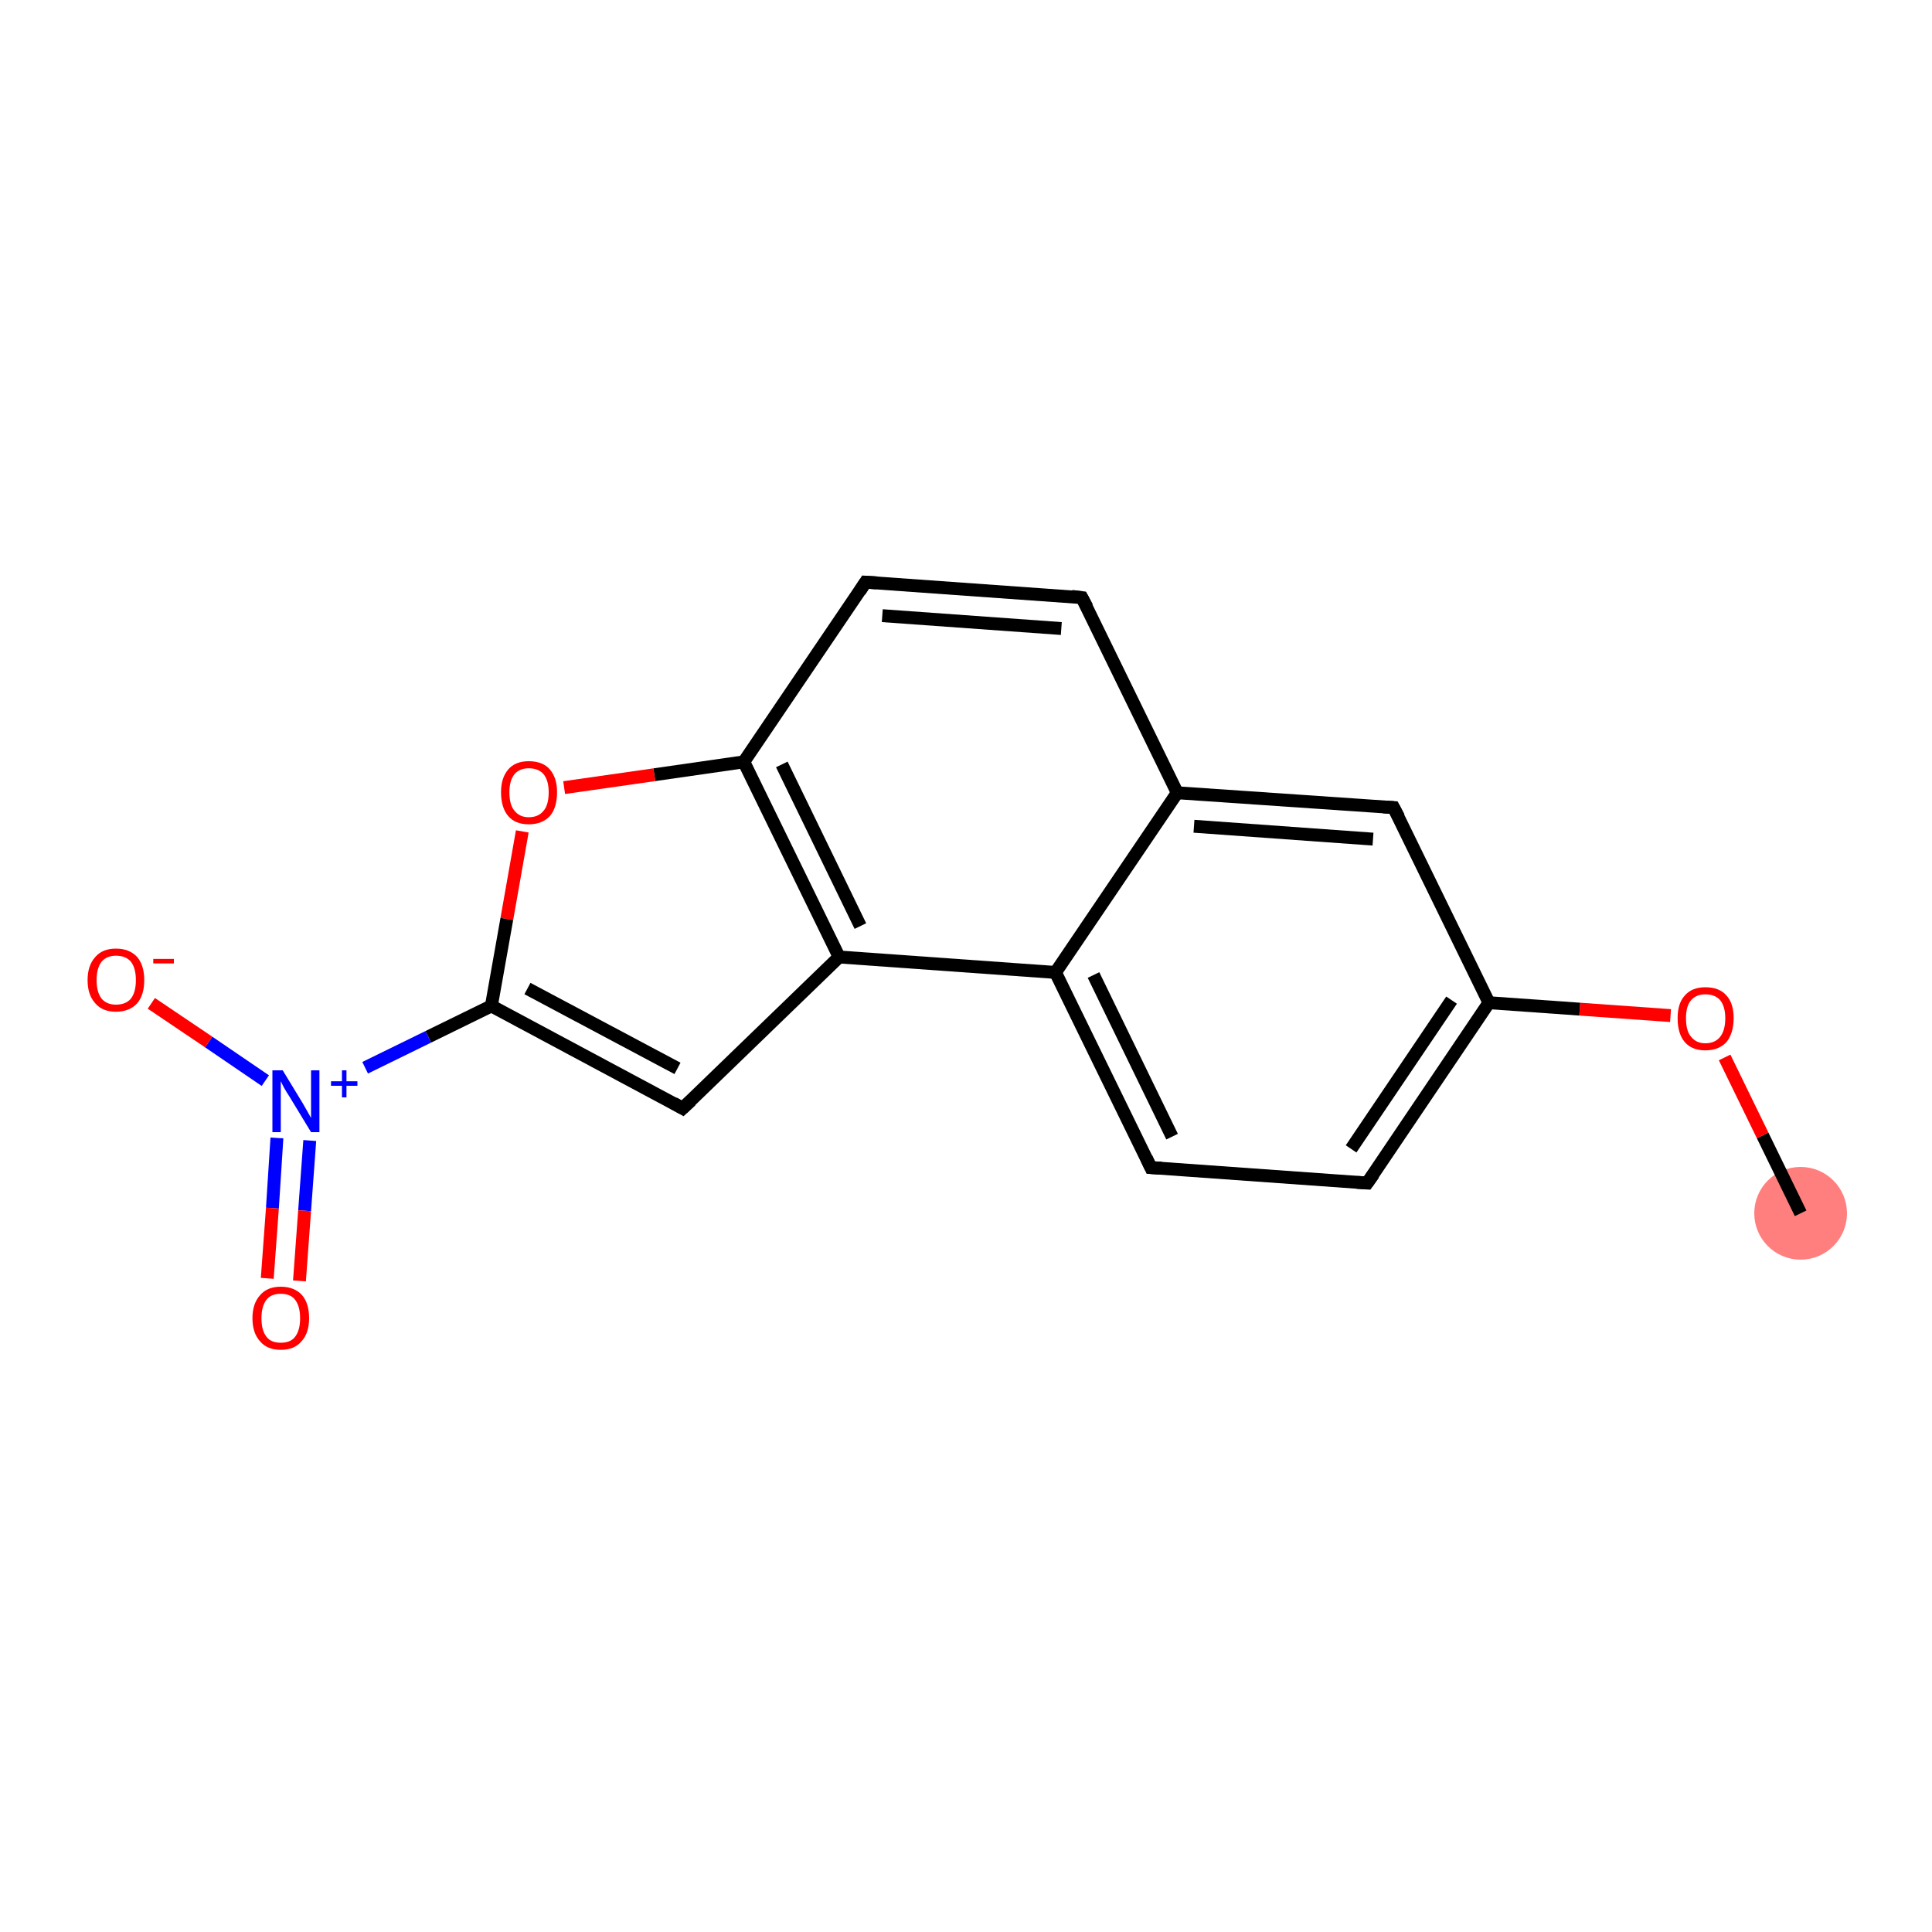 <?xml version='1.0' encoding='iso-8859-1'?>
<svg version='1.1' baseProfile='full'
              xmlns='http://www.w3.org/2000/svg'
                      xmlns:rdkit='http://www.rdkit.org/xml'
                      xmlns:xlink='http://www.w3.org/1999/xlink'
                  xml:space='preserve'
width='300px' height='300px' viewBox='0 0 300 300'>
<!-- END OF HEADER -->
<rect style='opacity:1.0;fill:#FFFFFF;stroke:none' width='300.0' height='300.0' x='0.0' y='0.0'> </rect>
<ellipse cx='279.6' cy='188.4' rx='6.7' ry='6.7' class='atom-0'  style='fill:#FF7F7F;fill-rule:evenodd;stroke:#FF7F7F;stroke-width:1.0px;stroke-linecap:butt;stroke-linejoin:miter;stroke-opacity:1' />
<path class='bond-0 atom-0 atom-1' d='M 279.6,188.4 L 273.7,176.3' style='fill:none;fill-rule:evenodd;stroke:#000000;stroke-width:2.0px;stroke-linecap:butt;stroke-linejoin:miter;stroke-opacity:1' />
<path class='bond-0 atom-0 atom-1' d='M 273.7,176.3 L 267.8,164.2' style='fill:none;fill-rule:evenodd;stroke:#FF0000;stroke-width:2.0px;stroke-linecap:butt;stroke-linejoin:miter;stroke-opacity:1' />
<path class='bond-1 atom-1 atom-2' d='M 259.4,157.7 L 245.3,156.7' style='fill:none;fill-rule:evenodd;stroke:#FF0000;stroke-width:2.0px;stroke-linecap:butt;stroke-linejoin:miter;stroke-opacity:1' />
<path class='bond-1 atom-1 atom-2' d='M 245.3,156.7 L 231.2,155.7' style='fill:none;fill-rule:evenodd;stroke:#000000;stroke-width:2.0px;stroke-linecap:butt;stroke-linejoin:miter;stroke-opacity:1' />
<path class='bond-2 atom-2 atom-3' d='M 231.2,155.7 L 212.3,183.7' style='fill:none;fill-rule:evenodd;stroke:#000000;stroke-width:2.0px;stroke-linecap:butt;stroke-linejoin:miter;stroke-opacity:1' />
<path class='bond-2 atom-2 atom-3' d='M 225.4,155.3 L 209.8,178.4' style='fill:none;fill-rule:evenodd;stroke:#000000;stroke-width:2.0px;stroke-linecap:butt;stroke-linejoin:miter;stroke-opacity:1' />
<path class='bond-3 atom-3 atom-4' d='M 212.3,183.7 L 178.7,181.3' style='fill:none;fill-rule:evenodd;stroke:#000000;stroke-width:2.0px;stroke-linecap:butt;stroke-linejoin:miter;stroke-opacity:1' />
<path class='bond-4 atom-4 atom-5' d='M 178.7,181.3 L 163.9,151.0' style='fill:none;fill-rule:evenodd;stroke:#000000;stroke-width:2.0px;stroke-linecap:butt;stroke-linejoin:miter;stroke-opacity:1' />
<path class='bond-4 atom-4 atom-5' d='M 182.0,176.5 L 169.8,151.4' style='fill:none;fill-rule:evenodd;stroke:#000000;stroke-width:2.0px;stroke-linecap:butt;stroke-linejoin:miter;stroke-opacity:1' />
<path class='bond-5 atom-5 atom-6' d='M 163.9,151.0 L 182.8,123.1' style='fill:none;fill-rule:evenodd;stroke:#000000;stroke-width:2.0px;stroke-linecap:butt;stroke-linejoin:miter;stroke-opacity:1' />
<path class='bond-6 atom-6 atom-7' d='M 182.8,123.1 L 168.0,92.8' style='fill:none;fill-rule:evenodd;stroke:#000000;stroke-width:2.0px;stroke-linecap:butt;stroke-linejoin:miter;stroke-opacity:1' />
<path class='bond-7 atom-7 atom-8' d='M 168.0,92.8 L 134.4,90.4' style='fill:none;fill-rule:evenodd;stroke:#000000;stroke-width:2.0px;stroke-linecap:butt;stroke-linejoin:miter;stroke-opacity:1' />
<path class='bond-7 atom-7 atom-8' d='M 164.8,97.6 L 137.0,95.6' style='fill:none;fill-rule:evenodd;stroke:#000000;stroke-width:2.0px;stroke-linecap:butt;stroke-linejoin:miter;stroke-opacity:1' />
<path class='bond-8 atom-8 atom-9' d='M 134.4,90.4 L 115.5,118.3' style='fill:none;fill-rule:evenodd;stroke:#000000;stroke-width:2.0px;stroke-linecap:butt;stroke-linejoin:miter;stroke-opacity:1' />
<path class='bond-9 atom-9 atom-10' d='M 115.5,118.3 L 101.6,120.3' style='fill:none;fill-rule:evenodd;stroke:#000000;stroke-width:2.0px;stroke-linecap:butt;stroke-linejoin:miter;stroke-opacity:1' />
<path class='bond-9 atom-9 atom-10' d='M 101.6,120.3 L 87.6,122.3' style='fill:none;fill-rule:evenodd;stroke:#FF0000;stroke-width:2.0px;stroke-linecap:butt;stroke-linejoin:miter;stroke-opacity:1' />
<path class='bond-10 atom-10 atom-11' d='M 81.1,129.1 L 78.7,142.7' style='fill:none;fill-rule:evenodd;stroke:#FF0000;stroke-width:2.0px;stroke-linecap:butt;stroke-linejoin:miter;stroke-opacity:1' />
<path class='bond-10 atom-10 atom-11' d='M 78.7,142.7 L 76.3,156.2' style='fill:none;fill-rule:evenodd;stroke:#000000;stroke-width:2.0px;stroke-linecap:butt;stroke-linejoin:miter;stroke-opacity:1' />
<path class='bond-11 atom-11 atom-12' d='M 76.3,156.2 L 66.5,161.0' style='fill:none;fill-rule:evenodd;stroke:#000000;stroke-width:2.0px;stroke-linecap:butt;stroke-linejoin:miter;stroke-opacity:1' />
<path class='bond-11 atom-11 atom-12' d='M 66.5,161.0 L 56.7,165.8' style='fill:none;fill-rule:evenodd;stroke:#0000FF;stroke-width:2.0px;stroke-linecap:butt;stroke-linejoin:miter;stroke-opacity:1' />
<path class='bond-12 atom-12 atom-13' d='M 43.0,176.7 L 42.3,187.6' style='fill:none;fill-rule:evenodd;stroke:#0000FF;stroke-width:2.0px;stroke-linecap:butt;stroke-linejoin:miter;stroke-opacity:1' />
<path class='bond-12 atom-12 atom-13' d='M 42.3,187.6 L 41.5,198.5' style='fill:none;fill-rule:evenodd;stroke:#FF0000;stroke-width:2.0px;stroke-linecap:butt;stroke-linejoin:miter;stroke-opacity:1' />
<path class='bond-12 atom-12 atom-13' d='M 48.1,177.1 L 47.3,188.0' style='fill:none;fill-rule:evenodd;stroke:#0000FF;stroke-width:2.0px;stroke-linecap:butt;stroke-linejoin:miter;stroke-opacity:1' />
<path class='bond-12 atom-12 atom-13' d='M 47.3,188.0 L 46.5,198.9' style='fill:none;fill-rule:evenodd;stroke:#FF0000;stroke-width:2.0px;stroke-linecap:butt;stroke-linejoin:miter;stroke-opacity:1' />
<path class='bond-13 atom-12 atom-14' d='M 41.2,167.8 L 32.4,161.8' style='fill:none;fill-rule:evenodd;stroke:#0000FF;stroke-width:2.0px;stroke-linecap:butt;stroke-linejoin:miter;stroke-opacity:1' />
<path class='bond-13 atom-12 atom-14' d='M 32.4,161.8 L 23.5,155.8' style='fill:none;fill-rule:evenodd;stroke:#FF0000;stroke-width:2.0px;stroke-linecap:butt;stroke-linejoin:miter;stroke-opacity:1' />
<path class='bond-14 atom-11 atom-15' d='M 76.3,156.2 L 106.0,172.1' style='fill:none;fill-rule:evenodd;stroke:#000000;stroke-width:2.0px;stroke-linecap:butt;stroke-linejoin:miter;stroke-opacity:1' />
<path class='bond-14 atom-11 atom-15' d='M 81.9,153.5 L 105.2,165.9' style='fill:none;fill-rule:evenodd;stroke:#000000;stroke-width:2.0px;stroke-linecap:butt;stroke-linejoin:miter;stroke-opacity:1' />
<path class='bond-15 atom-15 atom-16' d='M 106.0,172.1 L 130.3,148.6' style='fill:none;fill-rule:evenodd;stroke:#000000;stroke-width:2.0px;stroke-linecap:butt;stroke-linejoin:miter;stroke-opacity:1' />
<path class='bond-16 atom-6 atom-17' d='M 182.8,123.1 L 216.4,125.4' style='fill:none;fill-rule:evenodd;stroke:#000000;stroke-width:2.0px;stroke-linecap:butt;stroke-linejoin:miter;stroke-opacity:1' />
<path class='bond-16 atom-6 atom-17' d='M 185.4,128.3 L 213.2,130.3' style='fill:none;fill-rule:evenodd;stroke:#000000;stroke-width:2.0px;stroke-linecap:butt;stroke-linejoin:miter;stroke-opacity:1' />
<path class='bond-17 atom-17 atom-2' d='M 216.4,125.4 L 231.2,155.7' style='fill:none;fill-rule:evenodd;stroke:#000000;stroke-width:2.0px;stroke-linecap:butt;stroke-linejoin:miter;stroke-opacity:1' />
<path class='bond-18 atom-16 atom-5' d='M 130.3,148.6 L 163.9,151.0' style='fill:none;fill-rule:evenodd;stroke:#000000;stroke-width:2.0px;stroke-linecap:butt;stroke-linejoin:miter;stroke-opacity:1' />
<path class='bond-19 atom-16 atom-9' d='M 130.3,148.6 L 115.5,118.3' style='fill:none;fill-rule:evenodd;stroke:#000000;stroke-width:2.0px;stroke-linecap:butt;stroke-linejoin:miter;stroke-opacity:1' />
<path class='bond-19 atom-16 atom-9' d='M 133.6,143.8 L 121.4,118.7' style='fill:none;fill-rule:evenodd;stroke:#000000;stroke-width:2.0px;stroke-linecap:butt;stroke-linejoin:miter;stroke-opacity:1' />
<path d='M 213.3,182.3 L 212.3,183.7 L 210.7,183.6' style='fill:none;stroke:#000000;stroke-width:2.0px;stroke-linecap:butt;stroke-linejoin:miter;stroke-opacity:1;' />
<path d='M 180.4,181.4 L 178.7,181.3 L 178.0,179.8' style='fill:none;stroke:#000000;stroke-width:2.0px;stroke-linecap:butt;stroke-linejoin:miter;stroke-opacity:1;' />
<path d='M 168.8,94.3 L 168.0,92.8 L 166.4,92.6' style='fill:none;stroke:#000000;stroke-width:2.0px;stroke-linecap:butt;stroke-linejoin:miter;stroke-opacity:1;' />
<path d='M 136.1,90.5 L 134.4,90.4 L 133.5,91.8' style='fill:none;stroke:#000000;stroke-width:2.0px;stroke-linecap:butt;stroke-linejoin:miter;stroke-opacity:1;' />
<path d='M 104.6,171.3 L 106.0,172.1 L 107.3,170.9' style='fill:none;stroke:#000000;stroke-width:2.0px;stroke-linecap:butt;stroke-linejoin:miter;stroke-opacity:1;' />
<path d='M 214.8,125.3 L 216.4,125.4 L 217.2,126.9' style='fill:none;stroke:#000000;stroke-width:2.0px;stroke-linecap:butt;stroke-linejoin:miter;stroke-opacity:1;' />
<path class='atom-1' d='M 260.5 158.1
Q 260.5 155.8, 261.6 154.6
Q 262.7 153.3, 264.8 153.3
Q 267.0 153.3, 268.1 154.6
Q 269.2 155.8, 269.2 158.1
Q 269.2 160.4, 268.1 161.8
Q 266.9 163.1, 264.8 163.1
Q 262.7 163.1, 261.6 161.8
Q 260.5 160.5, 260.5 158.1
M 264.8 162.0
Q 266.3 162.0, 267.1 161.0
Q 267.9 160.0, 267.9 158.1
Q 267.9 156.3, 267.1 155.3
Q 266.3 154.4, 264.8 154.4
Q 263.4 154.4, 262.6 155.3
Q 261.8 156.2, 261.8 158.1
Q 261.8 160.1, 262.6 161.0
Q 263.4 162.0, 264.8 162.0
' fill='#FF0000'/>
<path class='atom-10' d='M 77.8 123.0
Q 77.8 120.8, 78.9 119.5
Q 80.0 118.2, 82.1 118.2
Q 84.3 118.2, 85.4 119.5
Q 86.5 120.8, 86.5 123.0
Q 86.5 125.4, 85.4 126.7
Q 84.2 128.0, 82.1 128.0
Q 80.0 128.0, 78.9 126.7
Q 77.8 125.4, 77.8 123.0
M 82.1 126.9
Q 83.6 126.9, 84.4 125.9
Q 85.2 125.0, 85.2 123.0
Q 85.2 121.2, 84.4 120.2
Q 83.6 119.3, 82.1 119.3
Q 80.7 119.3, 79.9 120.2
Q 79.1 121.2, 79.1 123.0
Q 79.1 125.0, 79.9 125.9
Q 80.7 126.9, 82.1 126.9
' fill='#FF0000'/>
<path class='atom-12' d='M 43.9 166.2
L 47.0 171.3
Q 47.3 171.8, 47.8 172.7
Q 48.3 173.6, 48.3 173.6
L 48.3 166.2
L 49.6 166.2
L 49.6 175.8
L 48.3 175.8
L 44.9 170.2
Q 44.5 169.6, 44.1 168.9
Q 43.7 168.1, 43.6 167.9
L 43.6 175.8
L 42.3 175.8
L 42.3 166.2
L 43.9 166.2
' fill='#0000FF'/>
<path class='atom-12' d='M 51.4 167.9
L 53.1 167.9
L 53.1 166.2
L 53.8 166.2
L 53.8 167.9
L 55.5 167.9
L 55.5 168.6
L 53.8 168.6
L 53.8 170.4
L 53.1 170.4
L 53.1 168.6
L 51.4 168.6
L 51.4 167.9
' fill='#0000FF'/>
<path class='atom-13' d='M 39.2 204.7
Q 39.2 202.4, 40.4 201.1
Q 41.5 199.8, 43.6 199.8
Q 45.7 199.8, 46.9 201.1
Q 48.0 202.4, 48.0 204.7
Q 48.0 207.0, 46.8 208.3
Q 45.7 209.6, 43.6 209.6
Q 41.5 209.6, 40.4 208.3
Q 39.2 207.0, 39.2 204.7
M 43.6 208.5
Q 45.1 208.5, 45.8 207.6
Q 46.6 206.6, 46.6 204.7
Q 46.6 202.8, 45.8 201.8
Q 45.1 200.9, 43.6 200.9
Q 42.1 200.9, 41.4 201.8
Q 40.6 202.8, 40.6 204.7
Q 40.6 206.6, 41.4 207.6
Q 42.1 208.5, 43.6 208.5
' fill='#FF0000'/>
<path class='atom-14' d='M 13.6 152.2
Q 13.6 149.9, 14.8 148.6
Q 15.9 147.3, 18.0 147.3
Q 20.1 147.3, 21.3 148.6
Q 22.4 149.9, 22.4 152.2
Q 22.4 154.5, 21.3 155.8
Q 20.1 157.1, 18.0 157.1
Q 15.9 157.1, 14.8 155.8
Q 13.6 154.5, 13.6 152.2
M 18.0 156.0
Q 19.5 156.0, 20.3 155.1
Q 21.1 154.1, 21.1 152.2
Q 21.1 150.3, 20.3 149.3
Q 19.5 148.4, 18.0 148.4
Q 16.6 148.4, 15.8 149.3
Q 15.0 150.3, 15.0 152.2
Q 15.0 154.1, 15.8 155.1
Q 16.6 156.0, 18.0 156.0
' fill='#FF0000'/>
<path class='atom-14' d='M 23.8 148.9
L 27.0 148.9
L 27.0 149.6
L 23.8 149.6
L 23.8 148.9
' fill='#FF0000'/>
</svg>

